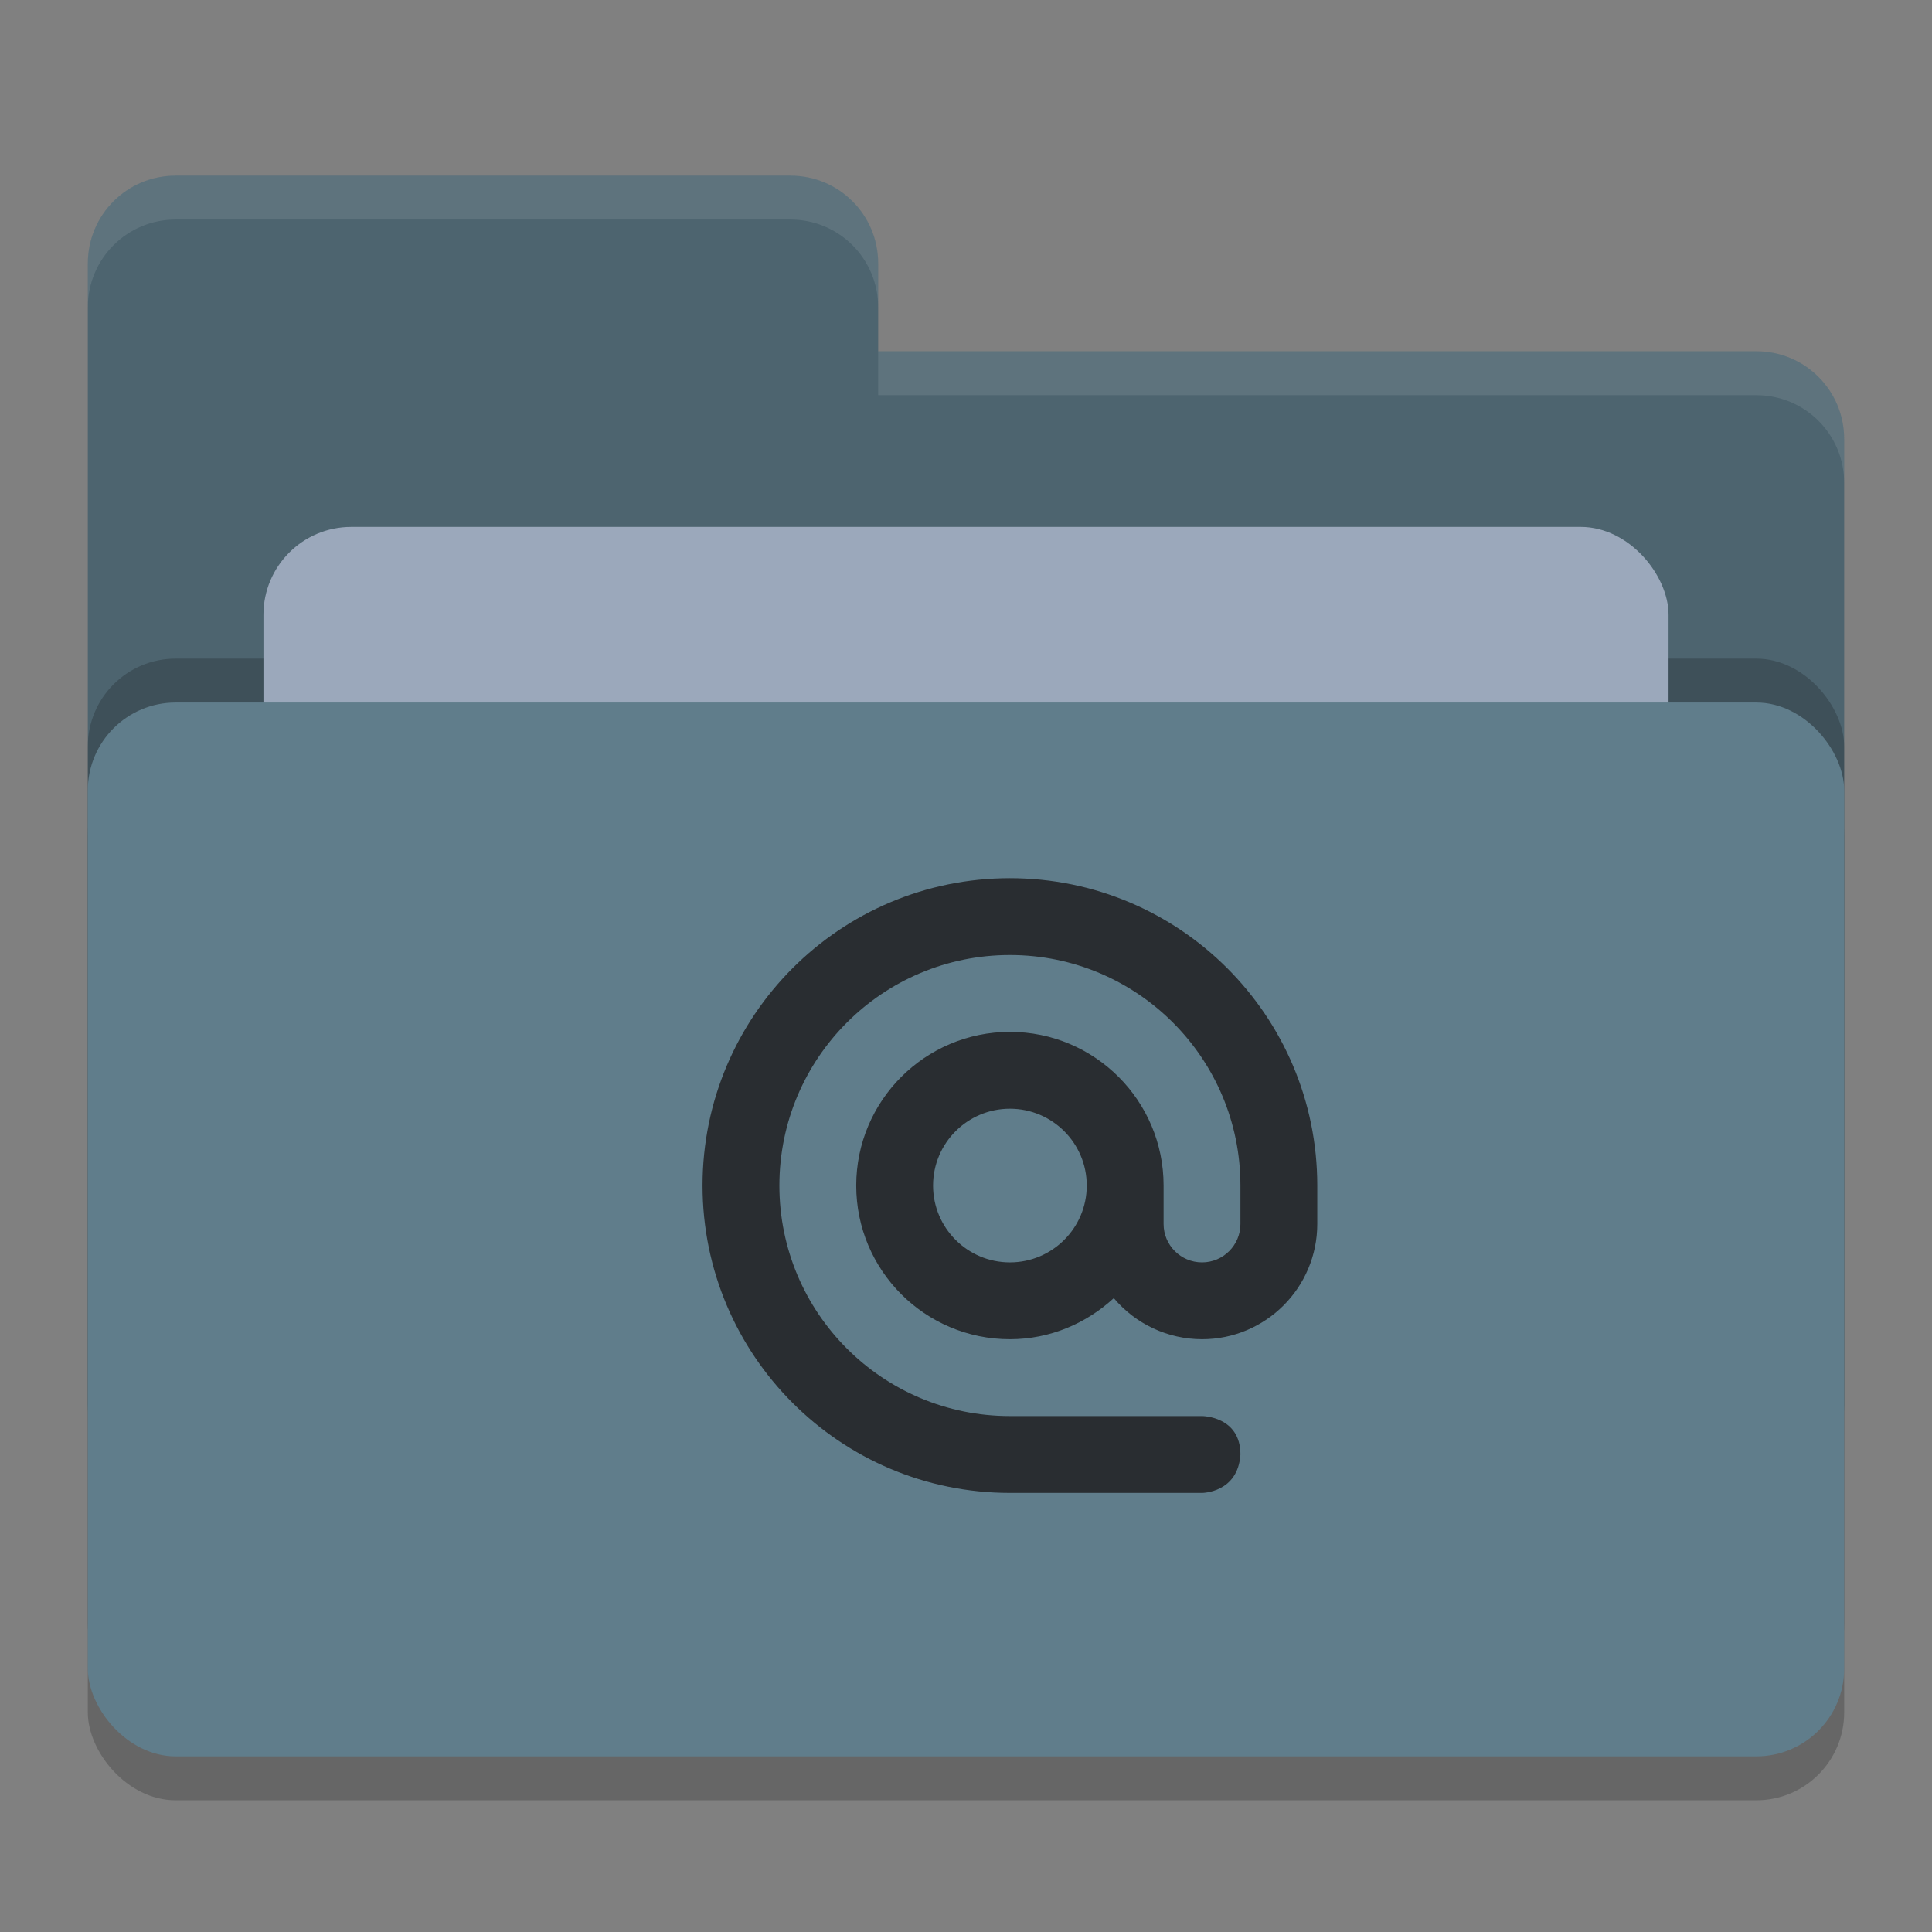 <svg xmlns="http://www.w3.org/2000/svg" width="22" height="22" version="1">
 <rect width="100%" height="100%" fill="#808080" stroke="none"/>
 <rect style="opacity:0.2" width="20" height="12" x="1" y="8.5" rx="1" ry="1"/>
 <path style="fill:#4d646f" d="M 1,16 C 1,16.554 1.446,17 2,17 H 20 C 20.554,17 21,16.554 21,16 V 5 C 21,4.446 20.554,4 20,4 H 10 V 3 C 10,2.446 9.554,2 9,2 H 2 C 1.446,2 1,2.446 1,3"/>
 <rect style="opacity:0.2" width="20" height="12" x="1" y="7.5" rx="1" ry="1"/>
 <rect style="fill:#9ba8bb" width="16" height="8" x="3" y="6" rx="1" ry="1"/>
 <rect style="fill:#607d8b" width="20" height="12" x="1" y="8" rx="1" ry="1"/>
 <path style="opacity:0.1;fill:#ffffff" d="M 2,2 C 1.446,2 1,2.446 1,3 V 3.5 C 1,2.946 1.446,2.5 2,2.5 H 9 C 9.554,2.5 10,2.946 10,3.5 V 3 C 10,2.446 9.554,2 9,2 Z M 10,4 V 4.5 H 20 C 20.554,4.5 21,4.946 21,5.5 V 5 C 21,4.446 20.554,4 20,4 Z"/>
 <path style="fill:#292d31" d="M 11.5,10 C 9.567,10 8,11.567 8,13.5 8,15.433 9.567,17 11.5,17 H 13.688 C 13.688,17 14.098,17 14.125,16.562 14.125,16.125 13.688,16.125 13.688,16.125 H 11.5 C 10.05,16.125 8.875,14.95 8.875,13.5 8.875,12.05 10.05,10.875 11.5,10.875 12.95,10.875 14.125,12.05 14.125,13.5 V 13.938 C 14.125,14.179 13.929,14.375 13.688,14.375 13.446,14.375 13.25,14.179 13.25,13.938 V 13.5 C 13.25,12.534 12.467,11.75 11.5,11.75 10.534,11.75 9.75,12.534 9.75,13.5 9.75,14.467 10.534,15.25 11.5,15.25 11.958,15.25 12.371,15.069 12.683,14.782 12.932,15.078 13.3,15.25 13.688,15.25 14.413,15.25 15,14.662 15,13.937 V 13.5 C 15,11.567 13.433,10 11.5,10 Z M 11.5,12.625 C 11.983,12.625 12.375,13.017 12.375,13.5 12.375,13.983 11.983,14.375 11.5,14.375 11.017,14.375 10.625,13.983 10.625,13.5 10.625,13.017 11.017,12.625 11.5,12.625 Z"/>
</svg>

